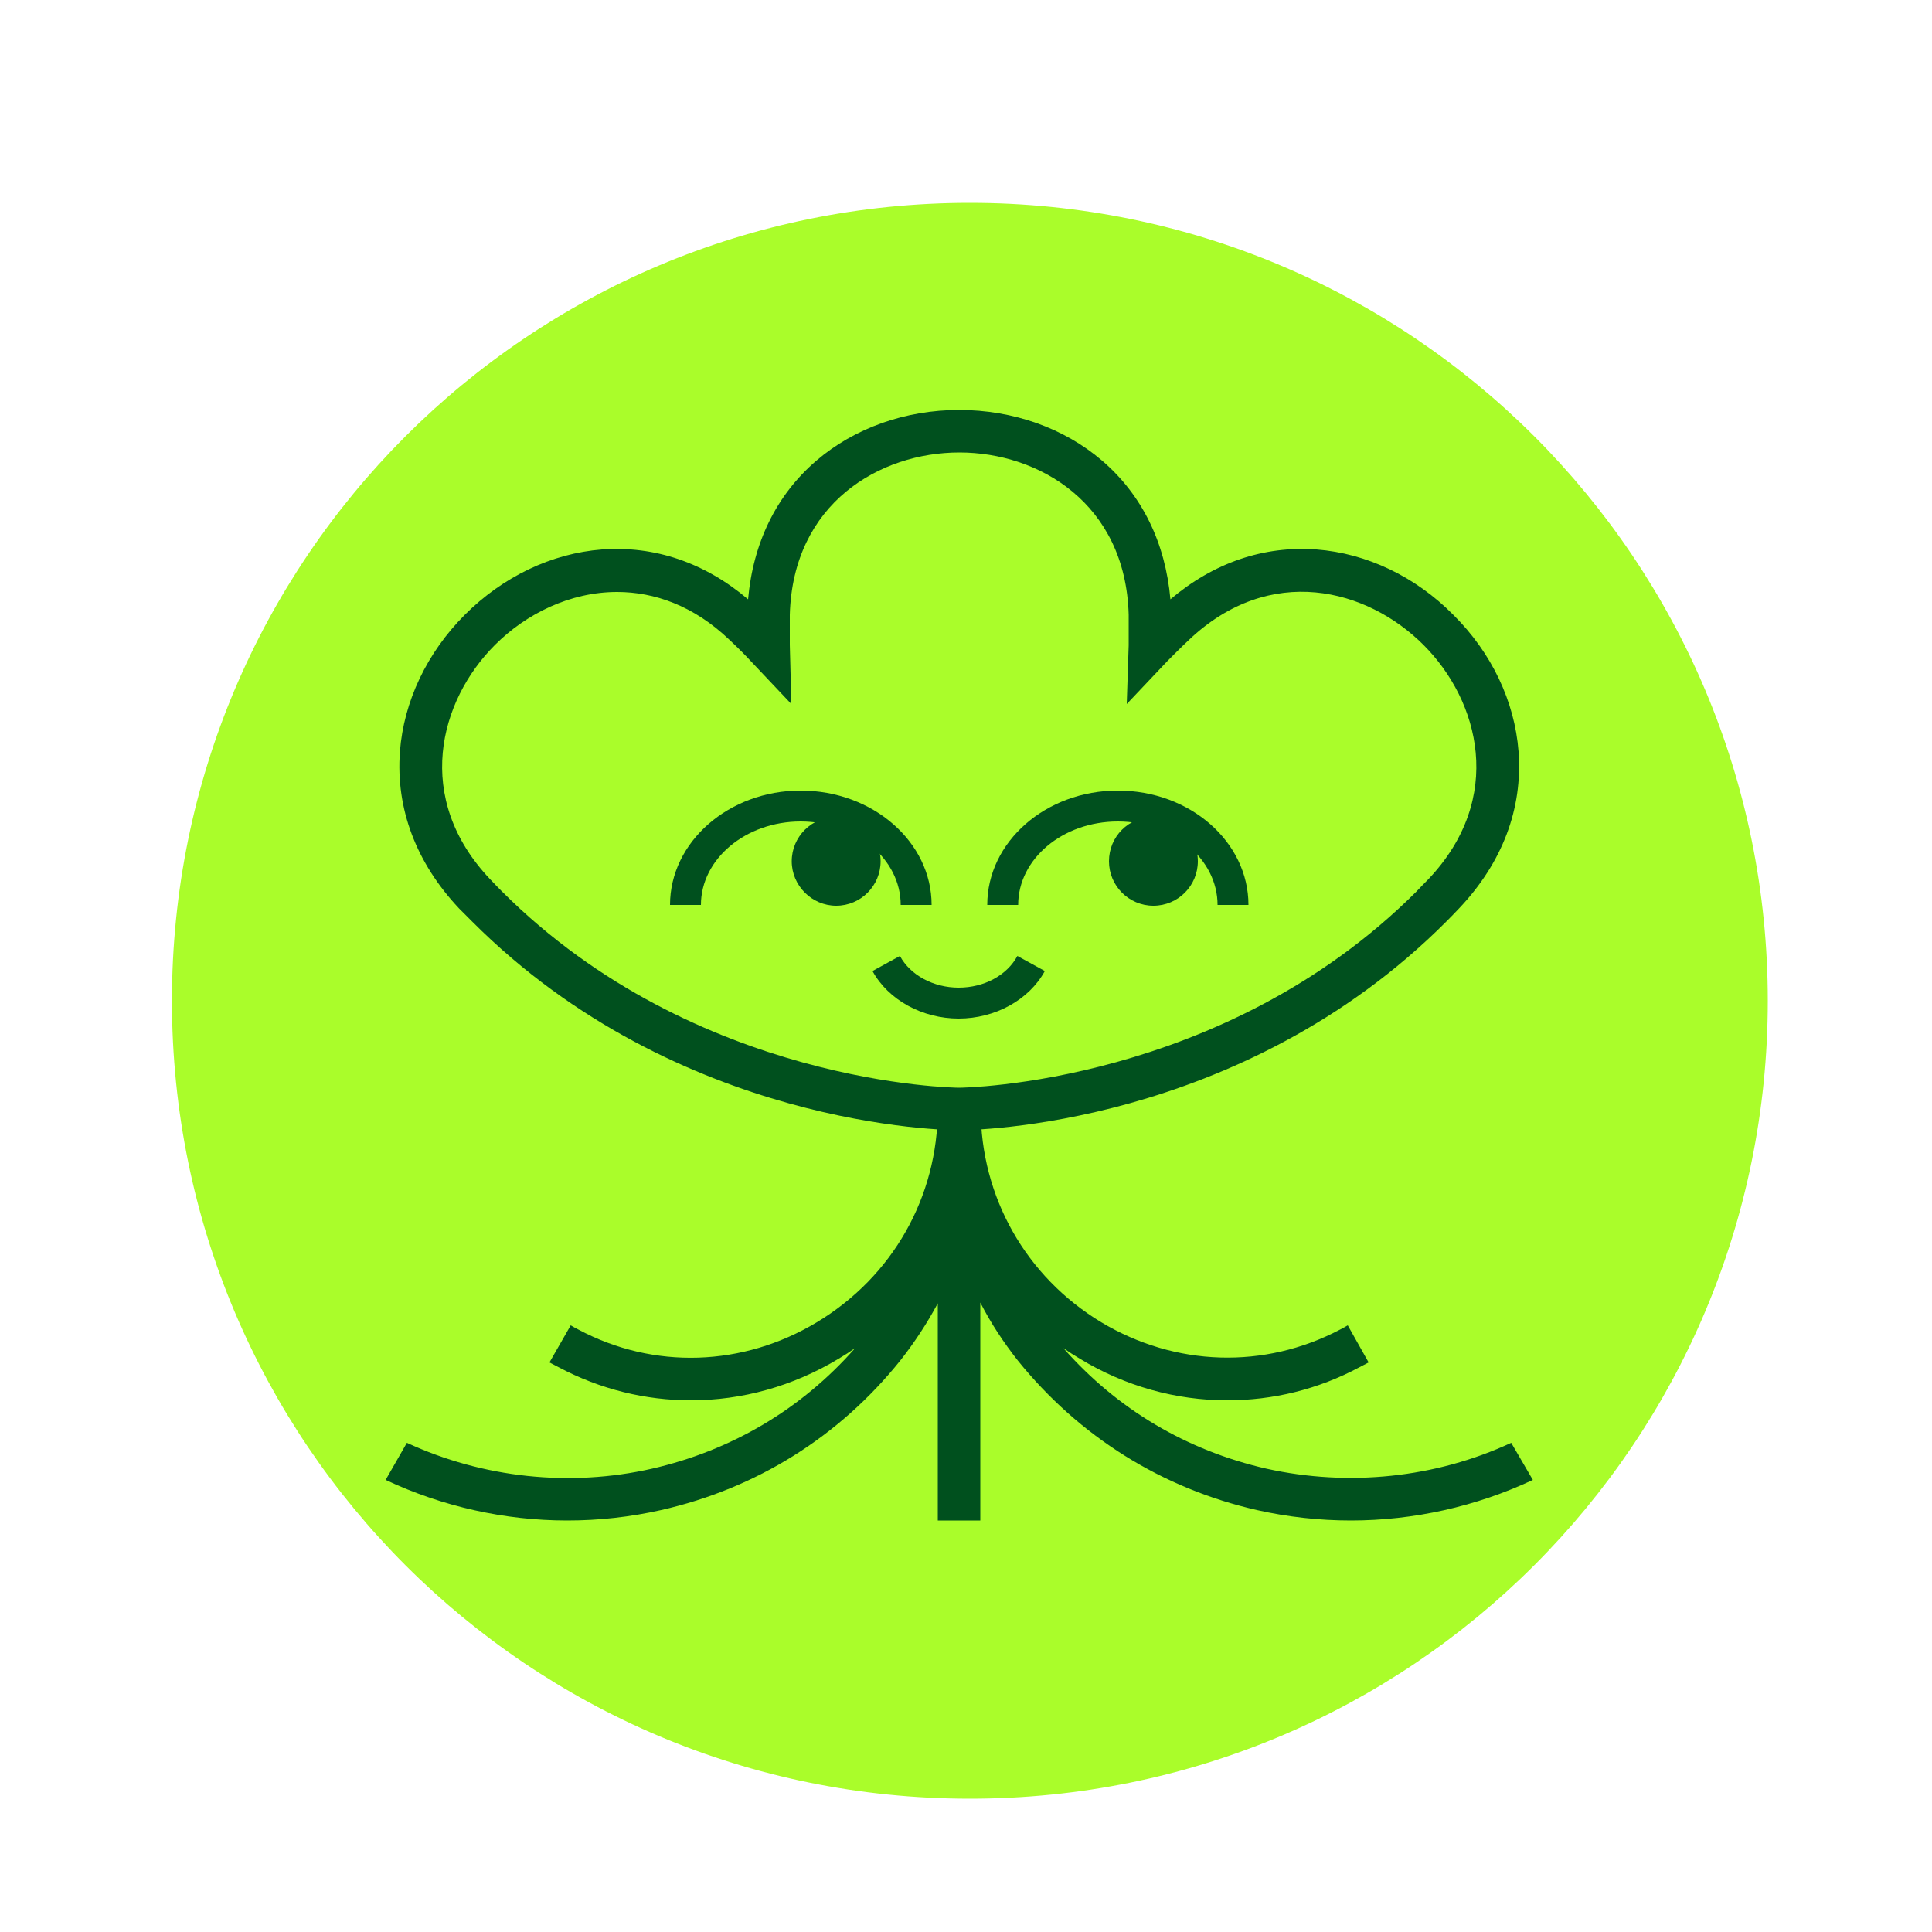 <svg version="1.2" xmlns="http://www.w3.org/2000/svg" viewBox="0 0 500 500" width="500" height="500">
	<title>lens-svg</title>
	<style>
		.s0 { fill: #aafd2a } 
		.s1 { fill: #00501e } 
	</style>
	<path id="Layer 1" class="s0" d="m251 465.5c-114.2 0-206.5-92.3-206.5-206.5 0-114.2 92.3-206.5 206.5-206.5 114.2 0 206.5 92.3 206.5 206.5 0 114.2-92.3 206.5-206.5 206.5z"/>
	<path id="Layer" fill-rule="evenodd" class="s1" d="m248.2 292.5c-2.9 0-72.7-0.6-126-54q-1.7-1.7-3.4-3.4c-11.1-11.8-16.4-25.8-15.3-40.6 1-13 7-25.6 16.8-35.4 9.9-9.9 22.5-15.9 35.5-16.9 13.6-1 26.6 3.4 37.8 12.9 1.3-14.6 7.3-27 17.7-35.9 9.8-8.4 23-13.1 36.9-13.1 14 0 27.2 4.7 37 13.1 10.4 8.9 16.4 21.3 17.7 35.9 11.2-9.5 24.2-13.9 37.8-12.9 13 1 25.6 7 35.4 16.9 9.9 9.8 15.9 22.4 16.9 35.4 1.1 14.8-4.2 28.8-15.4 40.6q-1.6 1.7-3.3 3.4c-53.3 53.4-123.1 54-126.1 54zm-88.5-139.3c-12.1 0-23.5 5.6-31.6 13.7-14.5 14.5-21.1 39.7-1.3 60.6q1.5 1.6 3.1 3.2c50.2 50.2 117.7 50.8 118.3 50.8 0.7 0 68.3-0.7 118.4-50.8q1.5-1.6 3.1-3.2c19.8-20.9 13.2-46.1-1.3-60.6-14.6-14.6-39.7-21.2-60.7-1.3q-1.6 1.5-3.2 3.1-1.2 1.2-2.4 2.4l-10.5 11.1 0.5-15.2q0-1.7 0-3.5 0-2.2 0-4.4c-0.8-28.9-23.3-42-43.8-42-20.6 0-43.1 13.1-43.9 42q0 2.2 0 4.4 0 1.8 0 3.4l0.4 15.3-10.4-11q-1.2-1.3-2.4-2.5-1.6-1.6-3.2-3.1c-9.3-8.9-19.5-12.4-29.1-12.4z"/>
	<path id="Layer" class="s1" d="m396.7 383c-14.7 6.9-30.9 10.5-47.1 10.5-8.1 0-16.3-0.9-24.3-2.7-24.6-5.6-46-19-61.9-38.7-3.7-4.7-7-9.7-9.7-15v56.4h-11v-56.2c-2.8 5.2-6 10.1-9.7 14.8-15.8 19.7-37.2 33.1-61.9 38.7-8 1.8-16.1 2.7-24.3 2.7-16.2 0-32.3-3.6-47-10.5l5.5-9.6c19.7 9.1 42.2 11.5 63.4 6.7 20.6-4.7 38.7-15.4 52.6-31.2q-2 1.4-4.2 2.7c-11.9 7.2-25.1 10.8-38.3 10.8-11.7 0-23.4-2.8-34.3-8.6q-1.1-0.6-2.3-1.2l5.5-9.6q1 0.6 2 1.1c19.5 10.4 42.6 9.6 61.7-1.9 19.6-11.8 31.3-32.4 31.3-55.2v-4.2h0.1 10.9 0.1v4.2c0 22.8 11.7 43.4 31.2 55.2 19.2 11.5 42.2 12.2 61.8 1.9q1-0.5 2-1.1l5.4 9.6q-1.1 0.6-2.3 1.2c-10.8 5.8-22.5 8.6-34.3 8.6-13.2 0-26.4-3.6-38.2-10.8q-2.2-1.3-4.2-2.7c13.9 15.8 31.9 26.5 52.6 31.2 21.2 4.7 43.7 2.4 63.3-6.7z"/>
	<path id="Layer" class="s1" d="m241.1 234.2h-8c0-11.9-11.6-21.6-25.9-21.6-14.2 0-25.8 9.7-25.8 21.6h-8c0-16.3 15.2-29.6 33.8-29.6 18.7 0 33.9 13.3 33.9 29.6z"/>
	<path id="Layer" class="s1" d="m216.4 234.4c-6.3 0-11.5-5.2-11.5-11.5 0-6.4 5.2-11.5 11.5-11.5 6.4 0 11.5 5.1 11.5 11.5 0 6.3-5.1 11.5-11.5 11.5z"/>
	<path id="Layer" class="s1" d="m323.1 234.2h-8c0-11.9-11.6-21.6-25.8-21.6-14.3 0-25.8 9.7-25.8 21.6h-8c0-16.3 15.1-29.6 33.8-29.6 18.7 0 33.8 13.3 33.8 29.6z"/>
	<path id="Layer" class="s1" d="m298.5 234.4c-6.4 0-11.5-5.2-11.5-11.5 0-6.4 5.1-11.5 11.5-11.5 6.4 0 11.5 5.1 11.5 11.5 0 6.3-5.1 11.5-11.5 11.5z"/>
	<path id="Layer" class="s1" d="m248.1 263.6c-9.4 0-18.2-4.8-22.3-12.3l7.1-3.9c2.7 5 8.7 8.2 15.2 8.2 6.6 0 12.5-3.2 15.2-8.2l7.1 3.9c-4.1 7.5-12.9 12.3-22.3 12.3z"/>
</svg>
